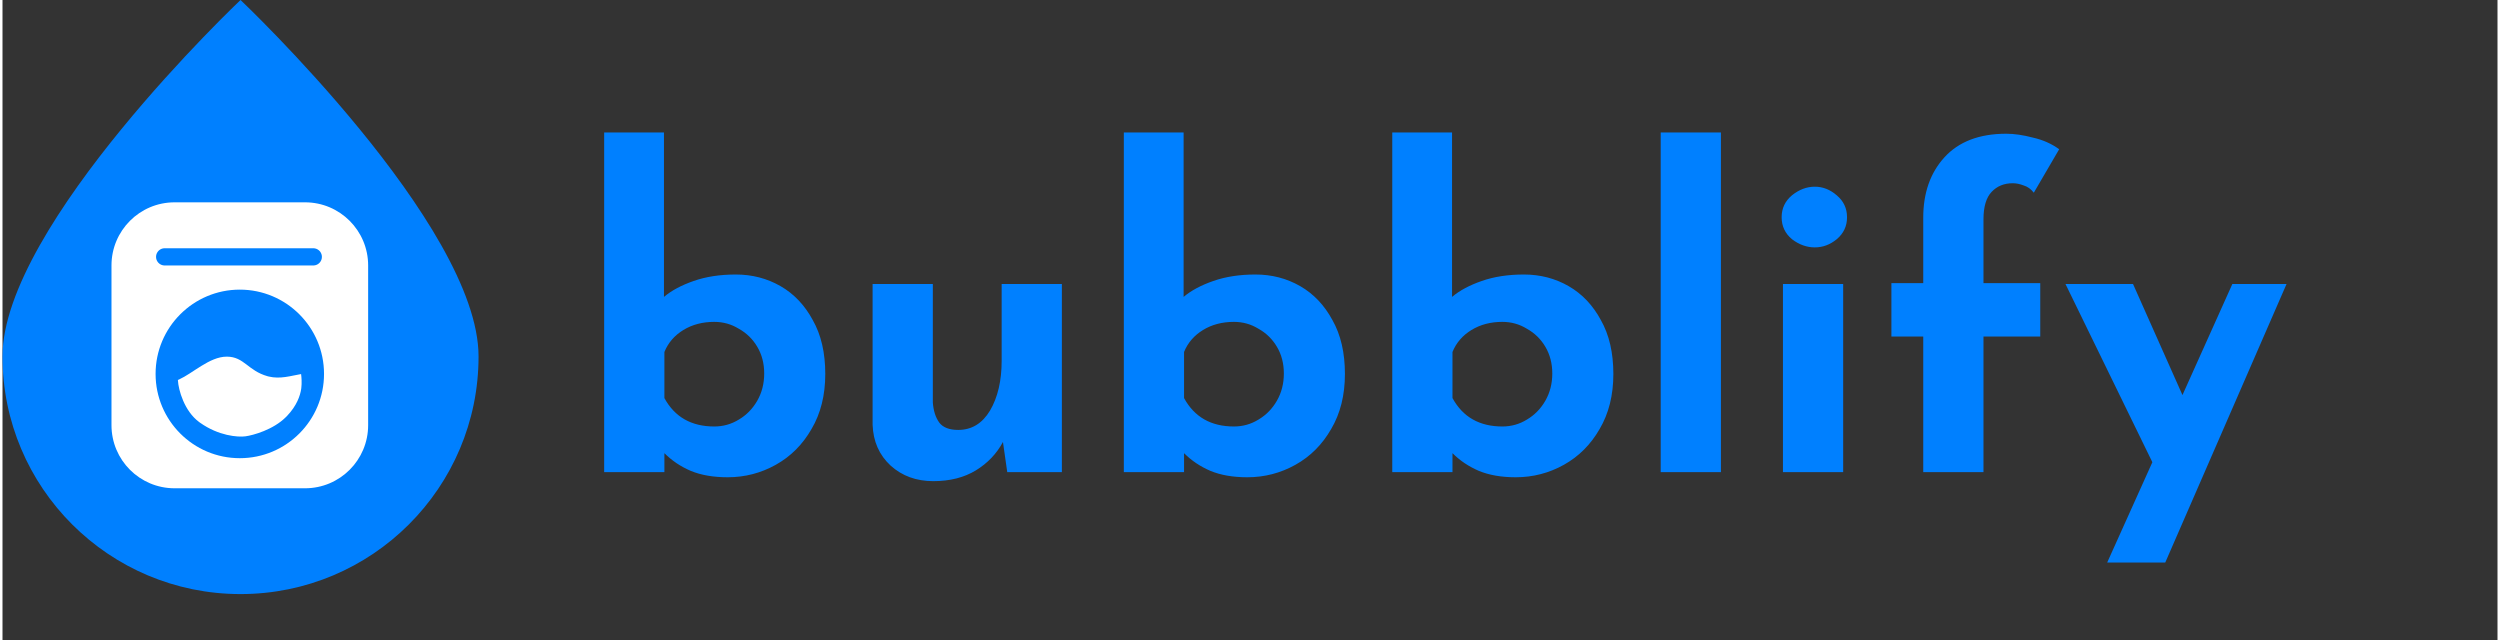 <?xml version="1.0" encoding="UTF-8"?>
<svg xmlns="http://www.w3.org/2000/svg" xmlns:xlink="http://www.w3.org/1999/xlink" width="500px" height="128px" viewBox="0 0 499 128" version="1.1">
<rect x="0" y="0" width="499" height="128" fill="#333333" stroke="none"/>
<g id="surface1">
<path style=" stroke:none;fill-rule:nonzero;fill:rgb(0%,50.196%,100%);fill-opacity:1;" d="M 145.027 95.453 C 142.156 95.453 139.691 95.023 137.625 94.164 C 135.617 93.301 133.871 92.125 132.379 90.633 L 132.379 94.422 L 120.332 94.422 L 120.332 26.488 L 132.293 26.488 L 132.293 59.379 C 133.785 58.117 135.762 57.055 138.23 56.195 C 140.695 55.332 143.504 54.902 146.66 54.902 C 149.93 54.902 152.91 55.676 155.609 57.227 C 158.305 58.777 160.453 61.043 162.059 64.027 C 163.723 66.957 164.555 70.543 164.555 74.793 C 164.555 79.039 163.637 82.711 161.801 85.812 C 160.023 88.91 157.645 91.293 154.66 92.957 C 151.68 94.621 148.469 95.453 145.027 95.453 Z M 142.359 85.297 C 144.137 85.297 145.77 84.836 147.262 83.918 C 148.812 83 150.043 81.734 150.961 80.129 C 151.879 78.523 152.34 76.715 152.34 74.703 C 152.34 72.695 151.879 70.918 150.961 69.367 C 150.043 67.816 148.812 66.613 147.262 65.75 C 145.77 64.832 144.137 64.375 142.359 64.375 C 140.008 64.375 137.941 64.918 136.164 66.008 C 134.387 67.098 133.125 68.562 132.379 70.398 L 132.379 79.613 C 134.441 83.402 137.77 85.297 142.359 85.297 Z M 186.152 96.23 C 182.77 96.23 179.93 95.195 177.633 93.129 C 175.34 91.008 174.137 88.281 174.02 84.949 L 174.02 56.797 L 186.066 56.797 L 186.066 80.473 C 186.18 82.137 186.609 83.488 187.355 84.52 C 188.102 85.496 189.363 85.984 191.141 85.984 C 193.836 85.984 195.961 84.691 197.508 82.109 C 199.059 79.469 199.832 76.141 199.832 72.121 L 199.832 56.797 L 211.875 56.797 L 211.875 94.422 L 200.949 94.422 L 200.09 88.395 C 198.828 90.746 197.02 92.641 194.668 94.078 C 192.316 95.512 189.48 96.23 186.152 96.23 Z M 248.957 95.453 C 246.086 95.453 243.621 95.023 241.559 94.164 C 239.551 93.301 237.801 92.125 236.309 90.633 L 236.309 94.422 L 224.266 94.422 L 224.266 26.488 L 236.223 26.488 L 236.223 59.379 C 237.715 58.117 239.691 57.055 242.16 56.195 C 244.625 55.332 247.438 54.902 250.59 54.902 C 253.859 54.902 256.844 55.676 259.539 57.227 C 262.234 58.777 264.383 61.043 265.992 64.027 C 267.652 66.957 268.484 70.543 268.484 74.793 C 268.484 79.039 267.566 82.711 265.73 85.812 C 263.953 88.91 261.574 91.293 258.59 92.957 C 255.609 94.621 252.398 95.453 248.957 95.453 Z M 246.289 85.297 C 248.066 85.297 249.703 84.836 251.191 83.918 C 252.742 83 253.973 81.734 254.891 80.129 C 255.809 78.523 256.27 76.715 256.27 74.703 C 256.27 72.695 255.809 70.918 254.891 69.367 C 253.973 67.816 252.742 66.613 251.191 65.75 C 249.703 64.832 248.066 64.375 246.289 64.375 C 243.938 64.375 241.871 64.918 240.094 66.008 C 238.316 67.098 237.055 68.562 236.309 70.398 L 236.309 79.613 C 238.375 83.402 241.699 85.297 246.289 85.297 Z M 302.645 95.453 C 299.777 95.453 297.309 95.023 295.246 94.164 C 293.238 93.301 291.488 92.125 289.996 90.633 L 289.996 94.422 L 277.953 94.422 L 277.953 26.488 L 289.91 26.488 L 289.91 59.379 C 291.402 58.117 293.379 57.055 295.848 56.195 C 298.312 55.332 301.125 54.902 304.277 54.902 C 307.547 54.902 310.531 55.676 313.227 57.227 C 315.922 58.777 318.074 61.043 319.68 64.027 C 321.34 66.957 322.172 70.543 322.172 74.793 C 322.172 79.039 321.254 82.711 319.422 85.812 C 317.641 88.91 315.262 91.293 312.281 92.957 C 309.297 94.621 306.086 95.453 302.645 95.453 Z M 299.977 85.297 C 301.754 85.297 303.391 84.836 304.879 83.918 C 306.43 83 307.664 81.734 308.578 80.129 C 309.496 78.523 309.957 76.715 309.957 74.703 C 309.957 72.695 309.496 70.918 308.578 69.367 C 307.664 67.816 306.43 66.613 304.879 65.75 C 303.391 64.832 301.754 64.375 299.977 64.375 C 297.625 64.375 295.559 64.918 293.781 66.008 C 292.004 67.098 290.742 68.562 289.996 70.398 L 289.996 79.613 C 292.062 83.402 295.387 85.297 299.977 85.297 Z M 331.641 26.488 L 343.684 26.488 L 343.684 94.422 L 331.641 94.422 Z M 356.09 56.797 L 368.133 56.797 L 368.133 94.422 L 356.09 94.422 Z M 355.828 43.449 C 355.828 41.672 356.52 40.207 357.895 39.059 C 359.328 37.91 360.848 37.34 362.453 37.34 C 364.062 37.34 365.523 37.91 366.844 39.059 C 368.219 40.207 368.906 41.672 368.906 43.449 C 368.906 45.23 368.219 46.695 366.844 47.844 C 365.523 48.934 364.062 49.477 362.453 49.477 C 360.848 49.477 359.328 48.934 357.895 47.844 C 356.52 46.695 355.828 45.23 355.828 43.449 Z M 384.148 94.422 L 384.148 67.301 L 377.781 67.301 L 377.781 56.625 L 384.148 56.625 L 384.148 43.539 C 384.148 38.602 385.555 34.582 388.367 31.484 C 391.234 28.328 395.363 26.746 400.754 26.746 C 402.359 26.746 404.137 27.008 406.09 27.523 C 408.098 27.98 409.844 28.758 411.336 29.848 L 406.262 38.543 C 405.688 37.797 405 37.309 404.195 37.078 C 403.449 36.793 402.734 36.648 402.043 36.648 C 400.324 36.648 398.918 37.223 397.828 38.371 C 396.738 39.52 396.195 41.355 396.195 43.883 L 396.195 56.625 L 407.551 56.625 L 407.551 67.301 L 396.195 67.301 L 396.195 94.422 Z M 420.938 112.504 L 429.973 92.441 L 412.594 56.797 L 426.102 56.797 L 435.992 79.012 L 445.973 56.797 L 456.812 56.797 L 432.551 112.504 Z M 420.938 112.504 "/>
<path style=" stroke:none;fill-rule:nonzero;fill:rgb(0%,50.196%,100%);fill-opacity:1;" d="M 95.211 71.289 C 95.211 45.043 47.605 0 47.605 0 C 47.605 0 0 45.043 0 71.289 C 0 97.539 21.312 118.816 47.605 118.816 C 73.898 118.816 95.211 97.539 95.211 71.289 Z M 95.211 71.289 "/>
<path style=" stroke:none;fill-rule:nonzero;fill:rgb(100%,100%,100%);fill-opacity:1;" d="M 34.414 40.465 L 60.512 40.465 C 67.48 40.465 73.129 46.121 73.129 53.094 L 73.129 85.031 C 73.129 92.004 67.48 97.656 60.512 97.656 L 34.414 97.656 C 27.445 97.656 21.797 92.004 21.797 85.031 L 21.797 53.094 C 21.797 46.121 27.445 40.465 34.414 40.465 Z M 34.414 40.465 "/>
<path style=" stroke:none;fill-rule:nonzero;fill:rgb(0%,50.196%,100%);fill-opacity:1;" d="M 47.461 57.926 C 56.766 57.926 64.305 65.473 64.305 74.781 C 64.305 84.09 56.766 91.637 47.461 91.637 C 38.16 91.637 30.617 84.09 30.617 74.781 C 30.617 65.473 38.16 57.926 47.461 57.926 Z M 44.855 71.328 C 43.109 71.328 41.398 72.184 39.781 73.18 C 38.973 73.676 38.172 74.219 37.406 74.707 C 36.684 75.168 35.984 75.586 35.309 75.895 L 35.172 75.953 L 35.082 75.992 L 35.086 76.094 C 35.137 77.031 35.453 78.562 36.129 80.133 C 36.805 81.703 37.844 83.324 39.355 84.43 L 39.531 84.555 C 43.223 87.172 47.07 87.469 48.586 87.266 C 49.348 87.164 50.738 86.832 52.254 86.215 C 53.77 85.598 55.414 84.684 56.688 83.41 L 56.887 83.211 C 58.883 81.129 59.539 79.102 59.734 77.812 L 59.762 77.613 C 59.887 76.594 59.801 75.438 59.734 74.965 L 59.719 74.816 L 59.574 74.84 C 59.133 74.906 58.652 75.012 58.152 75.117 C 57.645 75.223 57.109 75.328 56.555 75.402 C 55.512 75.547 54.391 75.586 53.246 75.305 L 53.016 75.246 C 51.047 74.691 49.887 73.73 48.781 72.891 C 47.672 72.051 46.609 71.328 44.855 71.328 Z M 44.855 71.328 "/>
<path style="fill:none;stroke-width:12;stroke-linecap:round;stroke-linejoin:miter;stroke:rgb(0%,50.196%,100%);stroke-opacity:1;stroke-miterlimit:4;" d="M 113 178.996 L 216.574 178.996 " transform="matrix(0.287,0,0,0.287,0,0)"/>
</g>
</svg>

